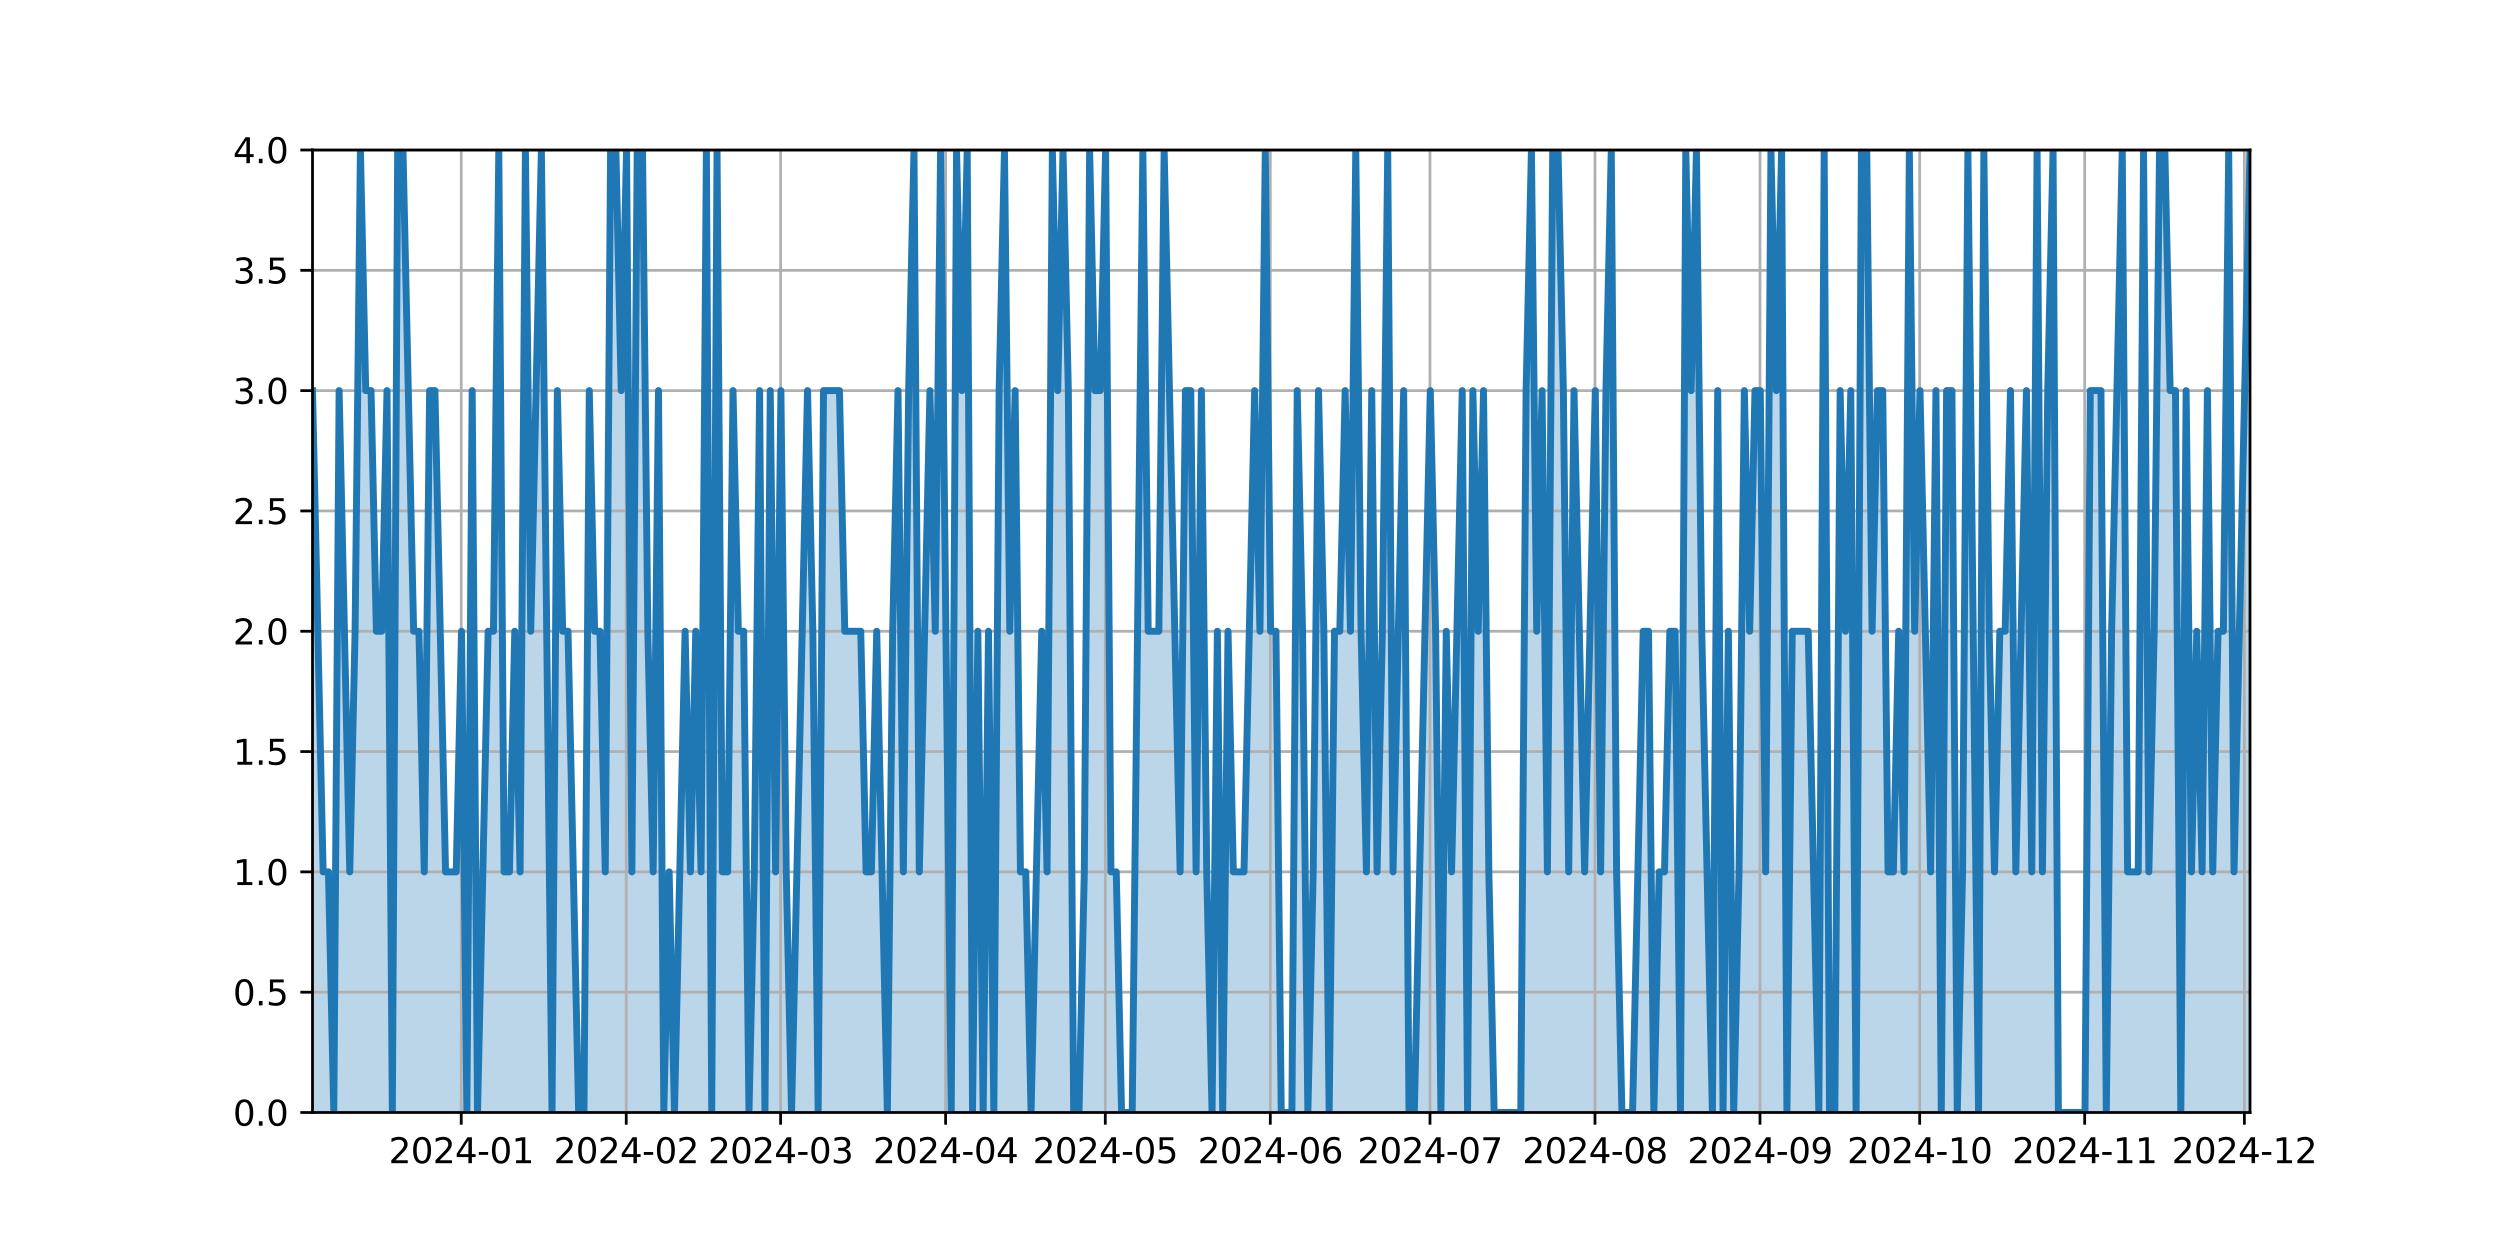 <?xml version="1.0" encoding="utf-8" standalone="no"?>
<!DOCTYPE svg PUBLIC "-//W3C//DTD SVG 1.1//EN"
  "http://www.w3.org/Graphics/SVG/1.1/DTD/svg11.dtd">
<svg xmlns:xlink="http://www.w3.org/1999/xlink" width="720pt" height="360pt" viewBox="0 0 720 360" xmlns="http://www.w3.org/2000/svg" version="1.1">
 <defs>
  <style type="text/css">*{stroke-linejoin: round; stroke-linecap: butt}</style>
 </defs>
 <g id="figure_1">
  <g id="patch_1">
   <path d="M 0 360 
L 720 360 
L 720 0 
L 0 0 
z
" style="fill: #ffffff"/>
  </g>
  <g id="axes_1">
   <g id="patch_2">
    <path d="M 90 320.4 
L 648 320.4 
L 648 43.2 
L 90 43.2 
z
" style="fill: #ffffff"/>
   </g>
   <g id="PolyCollection_1">
    <path d="M 90 320.4 
L 90 112.5 
L 91.533 181.8 
L 93.066 251.1 
L 94.599 251.1 
L 96.132 320.4 
L 97.665 112.5 
L 99.198 181.8 
L 100.731 251.1 
L 102.264 181.8 
L 103.797 43.2 
L 105.33 112.5 
L 106.863 112.5 
L 108.396 181.8 
L 109.929 181.8 
L 111.462 112.5 
L 112.995 320.4 
L 114.527 43.2 
L 116.06 43.2 
L 117.593 112.5 
L 119.126 181.8 
L 120.659 181.8 
L 122.192 251.1 
L 123.725 112.5 
L 125.258 112.5 
L 126.791 181.8 
L 128.324 251.1 
L 129.857 251.1 
L 131.39 251.1 
L 132.923 181.8 
L 134.456 320.4 
L 135.989 112.5 
L 137.522 320.4 
L 139.055 251.1 
L 140.588 181.8 
L 142.121 181.8 
L 143.654 43.2 
L 145.187 251.1 
L 146.72 251.1 
L 148.253 181.8 
L 149.786 251.1 
L 151.319 43.2 
L 152.852 181.8 
L 154.385 112.5 
L 155.918 43.2 
L 157.451 181.8 
L 158.984 320.4 
L 160.516 112.5 
L 162.049 181.8 
L 163.582 181.8 
L 165.115 251.1 
L 166.648 320.4 
L 168.181 320.4 
L 169.714 112.5 
L 171.247 181.8 
L 172.78 181.8 
L 174.313 251.1 
L 175.846 43.2 
L 177.379 43.2 
L 178.912 112.5 
L 180.445 43.2 
L 181.978 251.1 
L 183.511 43.2 
L 185.044 43.2 
L 186.577 181.8 
L 188.11 251.1 
L 189.643 112.5 
L 191.176 320.4 
L 192.709 251.1 
L 194.242 320.4 
L 195.775 251.1 
L 197.308 181.8 
L 198.841 251.1 
L 200.374 181.8 
L 201.907 251.1 
L 203.44 43.2 
L 204.973 320.4 
L 206.505 43.2 
L 208.038 251.1 
L 209.571 251.1 
L 211.104 112.5 
L 212.637 181.8 
L 214.17 181.8 
L 215.703 320.4 
L 217.236 251.1 
L 218.769 112.5 
L 220.302 320.4 
L 221.835 112.5 
L 223.368 251.1 
L 224.901 112.5 
L 226.434 251.1 
L 227.967 320.4 
L 229.5 251.1 
L 231.033 181.8 
L 232.566 112.5 
L 234.099 181.8 
L 235.632 320.4 
L 237.165 112.5 
L 238.698 112.5 
L 240.231 112.5 
L 241.764 112.5 
L 243.297 181.8 
L 244.83 181.8 
L 246.363 181.8 
L 247.896 181.8 
L 249.429 251.1 
L 250.962 251.1 
L 252.495 181.8 
L 254.027 251.1 
L 255.56 320.4 
L 257.093 181.8 
L 258.626 112.5 
L 260.159 251.1 
L 261.692 112.5 
L 263.225 43.2 
L 264.758 251.1 
L 266.291 181.8 
L 267.824 112.5 
L 269.357 181.8 
L 270.89 43.2 
L 272.423 181.8 
L 273.956 320.4 
L 275.489 43.2 
L 277.022 112.5 
L 278.555 43.2 
L 280.088 320.4 
L 281.621 181.8 
L 283.154 320.4 
L 284.687 181.8 
L 286.22 320.4 
L 287.753 112.5 
L 289.286 43.2 
L 290.819 181.8 
L 292.352 112.5 
L 293.885 251.1 
L 295.418 251.1 
L 296.951 320.4 
L 298.484 251.1 
L 300.016 181.8 
L 301.549 251.1 
L 303.082 43.2 
L 304.615 112.5 
L 306.148 43.2 
L 307.681 112.5 
L 309.214 320.4 
L 310.747 320.4 
L 312.28 251.1 
L 313.813 43.2 
L 315.346 112.5 
L 316.879 112.5 
L 318.412 43.2 
L 319.945 251.1 
L 321.478 251.1 
L 323.011 320.4 
L 324.544 320.4 
L 326.077 320.4 
L 327.61 181.8 
L 329.143 43.2 
L 330.676 181.8 
L 332.209 181.8 
L 333.742 181.8 
L 335.275 43.2 
L 336.808 112.5 
L 338.341 181.8 
L 339.874 251.1 
L 341.407 112.5 
L 342.94 112.5 
L 344.473 251.1 
L 346.005 112.5 
L 347.538 251.1 
L 349.071 320.4 
L 350.604 181.8 
L 352.137 320.4 
L 353.67 181.8 
L 355.203 251.1 
L 356.736 251.1 
L 358.269 251.1 
L 359.802 181.8 
L 361.335 112.5 
L 362.868 181.8 
L 364.401 43.2 
L 365.934 181.8 
L 367.467 181.8 
L 369 320.4 
L 370.533 320.4 
L 372.066 320.4 
L 373.599 112.5 
L 375.132 181.8 
L 376.665 320.4 
L 378.198 251.1 
L 379.731 112.5 
L 381.264 181.8 
L 382.797 320.4 
L 384.33 181.8 
L 385.863 181.8 
L 387.396 112.5 
L 388.929 181.8 
L 390.462 43.2 
L 391.995 181.8 
L 393.527 251.1 
L 395.06 112.5 
L 396.593 251.1 
L 398.126 181.8 
L 399.659 43.2 
L 401.192 251.1 
L 402.725 181.8 
L 404.258 112.5 
L 405.791 320.4 
L 407.324 320.4 
L 408.857 251.1 
L 410.39 181.8 
L 411.923 112.5 
L 413.456 181.8 
L 414.989 320.4 
L 416.522 181.8 
L 418.055 251.1 
L 419.588 181.8 
L 421.121 112.5 
L 422.654 320.4 
L 424.187 112.5 
L 425.72 181.8 
L 427.253 112.5 
L 428.786 251.1 
L 430.319 320.4 
L 431.852 320.4 
L 433.385 320.4 
L 434.918 320.4 
L 436.451 320.4 
L 437.984 320.4 
L 439.516 112.5 
L 441.049 43.2 
L 442.582 181.8 
L 444.115 112.5 
L 445.648 251.1 
L 447.181 43.2 
L 448.714 43.2 
L 450.247 112.5 
L 451.78 251.1 
L 453.313 112.5 
L 454.846 181.8 
L 456.379 251.1 
L 457.912 181.8 
L 459.445 112.5 
L 460.978 251.1 
L 462.511 112.5 
L 464.044 43.2 
L 465.577 251.1 
L 467.11 320.4 
L 468.643 320.4 
L 470.176 320.4 
L 471.709 251.1 
L 473.242 181.8 
L 474.775 181.8 
L 476.308 320.4 
L 477.841 251.1 
L 479.374 251.1 
L 480.907 181.8 
L 482.44 181.8 
L 483.973 320.4 
L 485.505 43.2 
L 487.038 112.5 
L 488.571 43.2 
L 490.104 181.8 
L 491.637 251.1 
L 493.17 320.4 
L 494.703 112.5 
L 496.236 320.4 
L 497.769 181.8 
L 499.302 320.4 
L 500.835 251.1 
L 502.368 112.5 
L 503.901 181.8 
L 505.434 112.5 
L 506.967 112.5 
L 508.5 251.1 
L 510.033 43.2 
L 511.566 112.5 
L 513.099 43.2 
L 514.632 320.4 
L 516.165 181.8 
L 517.698 181.8 
L 519.231 181.8 
L 520.764 181.8 
L 522.297 251.1 
L 523.83 320.4 
L 525.363 43.2 
L 526.896 320.4 
L 528.429 320.4 
L 529.962 112.5 
L 531.495 181.8 
L 533.027 112.5 
L 534.56 320.4 
L 536.093 43.2 
L 537.626 43.2 
L 539.159 181.8 
L 540.692 112.5 
L 542.225 112.5 
L 543.758 251.1 
L 545.291 251.1 
L 546.824 181.8 
L 548.357 251.1 
L 549.89 43.2 
L 551.423 181.8 
L 552.956 112.5 
L 554.489 181.8 
L 556.022 251.1 
L 557.555 112.5 
L 559.088 320.4 
L 560.621 112.5 
L 562.154 112.5 
L 563.687 320.4 
L 565.22 251.1 
L 566.753 43.2 
L 568.286 181.8 
L 569.819 320.4 
L 571.352 43.2 
L 572.885 181.8 
L 574.418 251.1 
L 575.951 181.8 
L 577.484 181.8 
L 579.016 112.5 
L 580.549 251.1 
L 582.082 181.8 
L 583.615 112.5 
L 585.148 251.1 
L 586.681 43.2 
L 588.214 251.1 
L 589.747 112.5 
L 591.28 43.2 
L 592.813 320.4 
L 594.346 320.4 
L 595.879 320.4 
L 597.412 320.4 
L 598.945 320.4 
L 600.478 320.4 
L 602.011 112.5 
L 603.544 112.5 
L 605.077 112.5 
L 606.61 320.4 
L 608.143 181.8 
L 609.676 112.5 
L 611.209 43.2 
L 612.742 251.1 
L 614.275 251.1 
L 615.808 251.1 
L 617.341 43.2 
L 618.874 251.1 
L 620.407 181.8 
L 621.94 43.2 
L 623.473 43.2 
L 625.005 112.5 
L 626.538 112.5 
L 628.071 320.4 
L 629.604 112.5 
L 631.137 251.1 
L 632.67 181.8 
L 634.203 251.1 
L 635.736 112.5 
L 637.269 251.1 
L 638.802 181.8 
L 640.335 181.8 
L 641.868 43.2 
L 643.401 251.1 
L 644.934 181.8 
L 646.467 112.5 
L 648 43.2 
L 648 320.4 
L 648 320.4 
L 646.467 320.4 
L 644.934 320.4 
L 643.401 320.4 
L 641.868 320.4 
L 640.335 320.4 
L 638.802 320.4 
L 637.269 320.4 
L 635.736 320.4 
L 634.203 320.4 
L 632.67 320.4 
L 631.137 320.4 
L 629.604 320.4 
L 628.071 320.4 
L 626.538 320.4 
L 625.005 320.4 
L 623.473 320.4 
L 621.94 320.4 
L 620.407 320.4 
L 618.874 320.4 
L 617.341 320.4 
L 615.808 320.4 
L 614.275 320.4 
L 612.742 320.4 
L 611.209 320.4 
L 609.676 320.4 
L 608.143 320.4 
L 606.61 320.4 
L 605.077 320.4 
L 603.544 320.4 
L 602.011 320.4 
L 600.478 320.4 
L 598.945 320.4 
L 597.412 320.4 
L 595.879 320.4 
L 594.346 320.4 
L 592.813 320.4 
L 591.28 320.4 
L 589.747 320.4 
L 588.214 320.4 
L 586.681 320.4 
L 585.148 320.4 
L 583.615 320.4 
L 582.082 320.4 
L 580.549 320.4 
L 579.016 320.4 
L 577.484 320.4 
L 575.951 320.4 
L 574.418 320.4 
L 572.885 320.4 
L 571.352 320.4 
L 569.819 320.4 
L 568.286 320.4 
L 566.753 320.4 
L 565.22 320.4 
L 563.687 320.4 
L 562.154 320.4 
L 560.621 320.4 
L 559.088 320.4 
L 557.555 320.4 
L 556.022 320.4 
L 554.489 320.4 
L 552.956 320.4 
L 551.423 320.4 
L 549.89 320.4 
L 548.357 320.4 
L 546.824 320.4 
L 545.291 320.4 
L 543.758 320.4 
L 542.225 320.4 
L 540.692 320.4 
L 539.159 320.4 
L 537.626 320.4 
L 536.093 320.4 
L 534.56 320.4 
L 533.027 320.4 
L 531.495 320.4 
L 529.962 320.4 
L 528.429 320.4 
L 526.896 320.4 
L 525.363 320.4 
L 523.83 320.4 
L 522.297 320.4 
L 520.764 320.4 
L 519.231 320.4 
L 517.698 320.4 
L 516.165 320.4 
L 514.632 320.4 
L 513.099 320.4 
L 511.566 320.4 
L 510.033 320.4 
L 508.5 320.4 
L 506.967 320.4 
L 505.434 320.4 
L 503.901 320.4 
L 502.368 320.4 
L 500.835 320.4 
L 499.302 320.4 
L 497.769 320.4 
L 496.236 320.4 
L 494.703 320.4 
L 493.17 320.4 
L 491.637 320.4 
L 490.104 320.4 
L 488.571 320.4 
L 487.038 320.4 
L 485.505 320.4 
L 483.973 320.4 
L 482.44 320.4 
L 480.907 320.4 
L 479.374 320.4 
L 477.841 320.4 
L 476.308 320.4 
L 474.775 320.4 
L 473.242 320.4 
L 471.709 320.4 
L 470.176 320.4 
L 468.643 320.4 
L 467.11 320.4 
L 465.577 320.4 
L 464.044 320.4 
L 462.511 320.4 
L 460.978 320.4 
L 459.445 320.4 
L 457.912 320.4 
L 456.379 320.4 
L 454.846 320.4 
L 453.313 320.4 
L 451.78 320.4 
L 450.247 320.4 
L 448.714 320.4 
L 447.181 320.4 
L 445.648 320.4 
L 444.115 320.4 
L 442.582 320.4 
L 441.049 320.4 
L 439.516 320.4 
L 437.984 320.4 
L 436.451 320.4 
L 434.918 320.4 
L 433.385 320.4 
L 431.852 320.4 
L 430.319 320.4 
L 428.786 320.4 
L 427.253 320.4 
L 425.72 320.4 
L 424.187 320.4 
L 422.654 320.4 
L 421.121 320.4 
L 419.588 320.4 
L 418.055 320.4 
L 416.522 320.4 
L 414.989 320.4 
L 413.456 320.4 
L 411.923 320.4 
L 410.39 320.4 
L 408.857 320.4 
L 407.324 320.4 
L 405.791 320.4 
L 404.258 320.4 
L 402.725 320.4 
L 401.192 320.4 
L 399.659 320.4 
L 398.126 320.4 
L 396.593 320.4 
L 395.06 320.4 
L 393.527 320.4 
L 391.995 320.4 
L 390.462 320.4 
L 388.929 320.4 
L 387.396 320.4 
L 385.863 320.4 
L 384.33 320.4 
L 382.797 320.4 
L 381.264 320.4 
L 379.731 320.4 
L 378.198 320.4 
L 376.665 320.4 
L 375.132 320.4 
L 373.599 320.4 
L 372.066 320.4 
L 370.533 320.4 
L 369 320.4 
L 367.467 320.4 
L 365.934 320.4 
L 364.401 320.4 
L 362.868 320.4 
L 361.335 320.4 
L 359.802 320.4 
L 358.269 320.4 
L 356.736 320.4 
L 355.203 320.4 
L 353.67 320.4 
L 352.137 320.4 
L 350.604 320.4 
L 349.071 320.4 
L 347.538 320.4 
L 346.005 320.4 
L 344.473 320.4 
L 342.94 320.4 
L 341.407 320.4 
L 339.874 320.4 
L 338.341 320.4 
L 336.808 320.4 
L 335.275 320.4 
L 333.742 320.4 
L 332.209 320.4 
L 330.676 320.4 
L 329.143 320.4 
L 327.61 320.4 
L 326.077 320.4 
L 324.544 320.4 
L 323.011 320.4 
L 321.478 320.4 
L 319.945 320.4 
L 318.412 320.4 
L 316.879 320.4 
L 315.346 320.4 
L 313.813 320.4 
L 312.28 320.4 
L 310.747 320.4 
L 309.214 320.4 
L 307.681 320.4 
L 306.148 320.4 
L 304.615 320.4 
L 303.082 320.4 
L 301.549 320.4 
L 300.016 320.4 
L 298.484 320.4 
L 296.951 320.4 
L 295.418 320.4 
L 293.885 320.4 
L 292.352 320.4 
L 290.819 320.4 
L 289.286 320.4 
L 287.753 320.4 
L 286.22 320.4 
L 284.687 320.4 
L 283.154 320.4 
L 281.621 320.4 
L 280.088 320.4 
L 278.555 320.4 
L 277.022 320.4 
L 275.489 320.4 
L 273.956 320.4 
L 272.423 320.4 
L 270.89 320.4 
L 269.357 320.4 
L 267.824 320.4 
L 266.291 320.4 
L 264.758 320.4 
L 263.225 320.4 
L 261.692 320.4 
L 260.159 320.4 
L 258.626 320.4 
L 257.093 320.4 
L 255.56 320.4 
L 254.027 320.4 
L 252.495 320.4 
L 250.962 320.4 
L 249.429 320.4 
L 247.896 320.4 
L 246.363 320.4 
L 244.83 320.4 
L 243.297 320.4 
L 241.764 320.4 
L 240.231 320.4 
L 238.698 320.4 
L 237.165 320.4 
L 235.632 320.4 
L 234.099 320.4 
L 232.566 320.4 
L 231.033 320.4 
L 229.5 320.4 
L 227.967 320.4 
L 226.434 320.4 
L 224.901 320.4 
L 223.368 320.4 
L 221.835 320.4 
L 220.302 320.4 
L 218.769 320.4 
L 217.236 320.4 
L 215.703 320.4 
L 214.17 320.4 
L 212.637 320.4 
L 211.104 320.4 
L 209.571 320.4 
L 208.038 320.4 
L 206.505 320.4 
L 204.973 320.4 
L 203.44 320.4 
L 201.907 320.4 
L 200.374 320.4 
L 198.841 320.4 
L 197.308 320.4 
L 195.775 320.4 
L 194.242 320.4 
L 192.709 320.4 
L 191.176 320.4 
L 189.643 320.4 
L 188.11 320.4 
L 186.577 320.4 
L 185.044 320.4 
L 183.511 320.4 
L 181.978 320.4 
L 180.445 320.4 
L 178.912 320.4 
L 177.379 320.4 
L 175.846 320.4 
L 174.313 320.4 
L 172.78 320.4 
L 171.247 320.4 
L 169.714 320.4 
L 168.181 320.4 
L 166.648 320.4 
L 165.115 320.4 
L 163.582 320.4 
L 162.049 320.4 
L 160.516 320.4 
L 158.984 320.4 
L 157.451 320.4 
L 155.918 320.4 
L 154.385 320.4 
L 152.852 320.4 
L 151.319 320.4 
L 149.786 320.4 
L 148.253 320.4 
L 146.72 320.4 
L 145.187 320.4 
L 143.654 320.4 
L 142.121 320.4 
L 140.588 320.4 
L 139.055 320.4 
L 137.522 320.4 
L 135.989 320.4 
L 134.456 320.4 
L 132.923 320.4 
L 131.39 320.4 
L 129.857 320.4 
L 128.324 320.4 
L 126.791 320.4 
L 125.258 320.4 
L 123.725 320.4 
L 122.192 320.4 
L 120.659 320.4 
L 119.126 320.4 
L 117.593 320.4 
L 116.06 320.4 
L 114.527 320.4 
L 112.995 320.4 
L 111.462 320.4 
L 109.929 320.4 
L 108.396 320.4 
L 106.863 320.4 
L 105.33 320.4 
L 103.797 320.4 
L 102.264 320.4 
L 100.731 320.4 
L 99.198 320.4 
L 97.665 320.4 
L 96.132 320.4 
L 94.599 320.4 
L 93.066 320.4 
L 91.533 320.4 
L 90 320.4 
z
" clip-path="url(#pb560e0eb3a)" style="fill: #1f77b4; fill-opacity: 0.3"/>
   </g>
   <g id="matplotlib.axis_1">
    <g id="xtick_1">
     <g id="line2d_1">
      <path d="M 132.836 320.4 
L 132.836 43.2 
" clip-path="url(#pb560e0eb3a)" style="fill: none; stroke: #b0b0b0; stroke-width: 0.8; stroke-linecap: square"/>
     </g>
     <g id="line2d_2">
      <defs>
       <path id="m228fa2489d" d="M 0 0 
L 0 3.5 
" style="stroke: #000000; stroke-width: 0.8"/>
      </defs>
      <g>
       <use xlink:href="#m228fa2489d" x="132.836" y="320.4" style="stroke: #000000; stroke-width: 0.8"/>
      </g>
     </g>
     <g id="text_1">
      <!-- 2024-01 -->
      <g transform="translate(111.944 334.998) scale(0.1 -0.1)">
       <defs>
        <path id="DejaVuSans-32" d="M 1228 531 
L 3431 531 
L 3431 0 
L 469 0 
L 469 531 
Q 828 903 1448 1529 
Q 2069 2156 2228 2338 
Q 2531 2678 2651 2914 
Q 2772 3150 2772 3378 
Q 2772 3750 2511 3984 
Q 2250 4219 1831 4219 
Q 1534 4219 1204 4116 
Q 875 4013 500 3803 
L 500 4441 
Q 881 4594 1212 4672 
Q 1544 4750 1819 4750 
Q 2544 4750 2975 4387 
Q 3406 4025 3406 3419 
Q 3406 3131 3298 2873 
Q 3191 2616 2906 2266 
Q 2828 2175 2409 1742 
Q 1991 1309 1228 531 
z
" transform="scale(0.016)"/>
        <path id="DejaVuSans-30" d="M 2034 4250 
Q 1547 4250 1301 3770 
Q 1056 3291 1056 2328 
Q 1056 1369 1301 889 
Q 1547 409 2034 409 
Q 2525 409 2770 889 
Q 3016 1369 3016 2328 
Q 3016 3291 2770 3770 
Q 2525 4250 2034 4250 
z
M 2034 4750 
Q 2819 4750 3233 4129 
Q 3647 3509 3647 2328 
Q 3647 1150 3233 529 
Q 2819 -91 2034 -91 
Q 1250 -91 836 529 
Q 422 1150 422 2328 
Q 422 3509 836 4129 
Q 1250 4750 2034 4750 
z
" transform="scale(0.016)"/>
        <path id="DejaVuSans-34" d="M 2419 4116 
L 825 1625 
L 2419 1625 
L 2419 4116 
z
M 2253 4666 
L 3047 4666 
L 3047 1625 
L 3713 1625 
L 3713 1100 
L 3047 1100 
L 3047 0 
L 2419 0 
L 2419 1100 
L 313 1100 
L 313 1709 
L 2253 4666 
z
" transform="scale(0.016)"/>
        <path id="DejaVuSans-2d" d="M 313 2009 
L 1997 2009 
L 1997 1497 
L 313 1497 
L 313 2009 
z
" transform="scale(0.016)"/>
        <path id="DejaVuSans-31" d="M 794 531 
L 1825 531 
L 1825 4091 
L 703 3866 
L 703 4441 
L 1819 4666 
L 2450 4666 
L 2450 531 
L 3481 531 
L 3481 0 
L 794 0 
L 794 531 
z
" transform="scale(0.016)"/>
       </defs>
       <use xlink:href="#DejaVuSans-32"/>
       <use xlink:href="#DejaVuSans-30" x="63.623"/>
       <use xlink:href="#DejaVuSans-32" x="127.246"/>
       <use xlink:href="#DejaVuSans-34" x="190.869"/>
       <use xlink:href="#DejaVuSans-2d" x="254.492"/>
       <use xlink:href="#DejaVuSans-30" x="290.576"/>
       <use xlink:href="#DejaVuSans-31" x="354.199"/>
      </g>
     </g>
    </g>
    <g id="xtick_2">
     <g id="line2d_3">
      <path d="M 180.357 320.4 
L 180.357 43.2 
" clip-path="url(#pb560e0eb3a)" style="fill: none; stroke: #b0b0b0; stroke-width: 0.8; stroke-linecap: square"/>
     </g>
     <g id="line2d_4">
      <g>
       <use xlink:href="#m228fa2489d" x="180.357" y="320.4" style="stroke: #000000; stroke-width: 0.8"/>
      </g>
     </g>
     <g id="text_2">
      <!-- 2024-02 -->
      <g transform="translate(159.466 334.998) scale(0.1 -0.1)">
       <use xlink:href="#DejaVuSans-32"/>
       <use xlink:href="#DejaVuSans-30" x="63.623"/>
       <use xlink:href="#DejaVuSans-32" x="127.246"/>
       <use xlink:href="#DejaVuSans-34" x="190.869"/>
       <use xlink:href="#DejaVuSans-2d" x="254.492"/>
       <use xlink:href="#DejaVuSans-30" x="290.576"/>
       <use xlink:href="#DejaVuSans-32" x="354.199"/>
      </g>
     </g>
    </g>
    <g id="xtick_3">
     <g id="line2d_5">
      <path d="M 224.814 320.4 
L 224.814 43.2 
" clip-path="url(#pb560e0eb3a)" style="fill: none; stroke: #b0b0b0; stroke-width: 0.8; stroke-linecap: square"/>
     </g>
     <g id="line2d_6">
      <g>
       <use xlink:href="#m228fa2489d" x="224.814" y="320.4" style="stroke: #000000; stroke-width: 0.8"/>
      </g>
     </g>
     <g id="text_3">
      <!-- 2024-03 -->
      <g transform="translate(203.922 334.998) scale(0.1 -0.1)">
       <defs>
        <path id="DejaVuSans-33" d="M 2597 2516 
Q 3050 2419 3304 2112 
Q 3559 1806 3559 1356 
Q 3559 666 3084 287 
Q 2609 -91 1734 -91 
Q 1441 -91 1130 -33 
Q 819 25 488 141 
L 488 750 
Q 750 597 1062 519 
Q 1375 441 1716 441 
Q 2309 441 2620 675 
Q 2931 909 2931 1356 
Q 2931 1769 2642 2001 
Q 2353 2234 1838 2234 
L 1294 2234 
L 1294 2753 
L 1863 2753 
Q 2328 2753 2575 2939 
Q 2822 3125 2822 3475 
Q 2822 3834 2567 4026 
Q 2313 4219 1838 4219 
Q 1578 4219 1281 4162 
Q 984 4106 628 3988 
L 628 4550 
Q 988 4650 1302 4700 
Q 1616 4750 1894 4750 
Q 2613 4750 3031 4423 
Q 3450 4097 3450 3541 
Q 3450 3153 3228 2886 
Q 3006 2619 2597 2516 
z
" transform="scale(0.016)"/>
       </defs>
       <use xlink:href="#DejaVuSans-32"/>
       <use xlink:href="#DejaVuSans-30" x="63.623"/>
       <use xlink:href="#DejaVuSans-32" x="127.246"/>
       <use xlink:href="#DejaVuSans-34" x="190.869"/>
       <use xlink:href="#DejaVuSans-2d" x="254.492"/>
       <use xlink:href="#DejaVuSans-30" x="290.576"/>
       <use xlink:href="#DejaVuSans-33" x="354.199"/>
      </g>
     </g>
    </g>
    <g id="xtick_4">
     <g id="line2d_7">
      <path d="M 272.336 320.4 
L 272.336 43.2 
" clip-path="url(#pb560e0eb3a)" style="fill: none; stroke: #b0b0b0; stroke-width: 0.8; stroke-linecap: square"/>
     </g>
     <g id="line2d_8">
      <g>
       <use xlink:href="#m228fa2489d" x="272.336" y="320.4" style="stroke: #000000; stroke-width: 0.8"/>
      </g>
     </g>
     <g id="text_4">
      <!-- 2024-04 -->
      <g transform="translate(251.444 334.998) scale(0.1 -0.1)">
       <use xlink:href="#DejaVuSans-32"/>
       <use xlink:href="#DejaVuSans-30" x="63.623"/>
       <use xlink:href="#DejaVuSans-32" x="127.246"/>
       <use xlink:href="#DejaVuSans-34" x="190.869"/>
       <use xlink:href="#DejaVuSans-2d" x="254.492"/>
       <use xlink:href="#DejaVuSans-30" x="290.576"/>
       <use xlink:href="#DejaVuSans-34" x="354.199"/>
      </g>
     </g>
    </g>
    <g id="xtick_5">
     <g id="line2d_9">
      <path d="M 318.325 320.4 
L 318.325 43.2 
" clip-path="url(#pb560e0eb3a)" style="fill: none; stroke: #b0b0b0; stroke-width: 0.8; stroke-linecap: square"/>
     </g>
     <g id="line2d_10">
      <g>
       <use xlink:href="#m228fa2489d" x="318.325" y="320.4" style="stroke: #000000; stroke-width: 0.8"/>
      </g>
     </g>
     <g id="text_5">
      <!-- 2024-05 -->
      <g transform="translate(297.433 334.998) scale(0.1 -0.1)">
       <defs>
        <path id="DejaVuSans-35" d="M 691 4666 
L 3169 4666 
L 3169 4134 
L 1269 4134 
L 1269 2991 
Q 1406 3038 1543 3061 
Q 1681 3084 1819 3084 
Q 2600 3084 3056 2656 
Q 3513 2228 3513 1497 
Q 3513 744 3044 326 
Q 2575 -91 1722 -91 
Q 1428 -91 1123 -41 
Q 819 9 494 109 
L 494 744 
Q 775 591 1075 516 
Q 1375 441 1709 441 
Q 2250 441 2565 725 
Q 2881 1009 2881 1497 
Q 2881 1984 2565 2268 
Q 2250 2553 1709 2553 
Q 1456 2553 1204 2497 
Q 953 2441 691 2322 
L 691 4666 
z
" transform="scale(0.016)"/>
       </defs>
       <use xlink:href="#DejaVuSans-32"/>
       <use xlink:href="#DejaVuSans-30" x="63.623"/>
       <use xlink:href="#DejaVuSans-32" x="127.246"/>
       <use xlink:href="#DejaVuSans-34" x="190.869"/>
       <use xlink:href="#DejaVuSans-2d" x="254.492"/>
       <use xlink:href="#DejaVuSans-30" x="290.576"/>
       <use xlink:href="#DejaVuSans-35" x="354.199"/>
      </g>
     </g>
    </g>
    <g id="xtick_6">
     <g id="line2d_11">
      <path d="M 365.847 320.4 
L 365.847 43.2 
" clip-path="url(#pb560e0eb3a)" style="fill: none; stroke: #b0b0b0; stroke-width: 0.8; stroke-linecap: square"/>
     </g>
     <g id="line2d_12">
      <g>
       <use xlink:href="#m228fa2489d" x="365.847" y="320.4" style="stroke: #000000; stroke-width: 0.8"/>
      </g>
     </g>
     <g id="text_6">
      <!-- 2024-06 -->
      <g transform="translate(344.955 334.998) scale(0.1 -0.1)">
       <defs>
        <path id="DejaVuSans-36" d="M 2113 2584 
Q 1688 2584 1439 2293 
Q 1191 2003 1191 1497 
Q 1191 994 1439 701 
Q 1688 409 2113 409 
Q 2538 409 2786 701 
Q 3034 994 3034 1497 
Q 3034 2003 2786 2293 
Q 2538 2584 2113 2584 
z
M 3366 4563 
L 3366 3988 
Q 3128 4100 2886 4159 
Q 2644 4219 2406 4219 
Q 1781 4219 1451 3797 
Q 1122 3375 1075 2522 
Q 1259 2794 1537 2939 
Q 1816 3084 2150 3084 
Q 2853 3084 3261 2657 
Q 3669 2231 3669 1497 
Q 3669 778 3244 343 
Q 2819 -91 2113 -91 
Q 1303 -91 875 529 
Q 447 1150 447 2328 
Q 447 3434 972 4092 
Q 1497 4750 2381 4750 
Q 2619 4750 2861 4703 
Q 3103 4656 3366 4563 
z
" transform="scale(0.016)"/>
       </defs>
       <use xlink:href="#DejaVuSans-32"/>
       <use xlink:href="#DejaVuSans-30" x="63.623"/>
       <use xlink:href="#DejaVuSans-32" x="127.246"/>
       <use xlink:href="#DejaVuSans-34" x="190.869"/>
       <use xlink:href="#DejaVuSans-2d" x="254.492"/>
       <use xlink:href="#DejaVuSans-30" x="290.576"/>
       <use xlink:href="#DejaVuSans-36" x="354.199"/>
      </g>
     </g>
    </g>
    <g id="xtick_7">
     <g id="line2d_13">
      <path d="M 411.836 320.4 
L 411.836 43.2 
" clip-path="url(#pb560e0eb3a)" style="fill: none; stroke: #b0b0b0; stroke-width: 0.8; stroke-linecap: square"/>
     </g>
     <g id="line2d_14">
      <g>
       <use xlink:href="#m228fa2489d" x="411.836" y="320.4" style="stroke: #000000; stroke-width: 0.8"/>
      </g>
     </g>
     <g id="text_7">
      <!-- 2024-07 -->
      <g transform="translate(390.944 334.998) scale(0.1 -0.1)">
       <defs>
        <path id="DejaVuSans-37" d="M 525 4666 
L 3525 4666 
L 3525 4397 
L 1831 0 
L 1172 0 
L 2766 4134 
L 525 4134 
L 525 4666 
z
" transform="scale(0.016)"/>
       </defs>
       <use xlink:href="#DejaVuSans-32"/>
       <use xlink:href="#DejaVuSans-30" x="63.623"/>
       <use xlink:href="#DejaVuSans-32" x="127.246"/>
       <use xlink:href="#DejaVuSans-34" x="190.869"/>
       <use xlink:href="#DejaVuSans-2d" x="254.492"/>
       <use xlink:href="#DejaVuSans-30" x="290.576"/>
       <use xlink:href="#DejaVuSans-37" x="354.199"/>
      </g>
     </g>
    </g>
    <g id="xtick_8">
     <g id="line2d_15">
      <path d="M 459.357 320.4 
L 459.357 43.2 
" clip-path="url(#pb560e0eb3a)" style="fill: none; stroke: #b0b0b0; stroke-width: 0.8; stroke-linecap: square"/>
     </g>
     <g id="line2d_16">
      <g>
       <use xlink:href="#m228fa2489d" x="459.357" y="320.4" style="stroke: #000000; stroke-width: 0.8"/>
      </g>
     </g>
     <g id="text_8">
      <!-- 2024-08 -->
      <g transform="translate(438.466 334.998) scale(0.1 -0.1)">
       <defs>
        <path id="DejaVuSans-38" d="M 2034 2216 
Q 1584 2216 1326 1975 
Q 1069 1734 1069 1313 
Q 1069 891 1326 650 
Q 1584 409 2034 409 
Q 2484 409 2743 651 
Q 3003 894 3003 1313 
Q 3003 1734 2745 1975 
Q 2488 2216 2034 2216 
z
M 1403 2484 
Q 997 2584 770 2862 
Q 544 3141 544 3541 
Q 544 4100 942 4425 
Q 1341 4750 2034 4750 
Q 2731 4750 3128 4425 
Q 3525 4100 3525 3541 
Q 3525 3141 3298 2862 
Q 3072 2584 2669 2484 
Q 3125 2378 3379 2068 
Q 3634 1759 3634 1313 
Q 3634 634 3220 271 
Q 2806 -91 2034 -91 
Q 1263 -91 848 271 
Q 434 634 434 1313 
Q 434 1759 690 2068 
Q 947 2378 1403 2484 
z
M 1172 3481 
Q 1172 3119 1398 2916 
Q 1625 2713 2034 2713 
Q 2441 2713 2670 2916 
Q 2900 3119 2900 3481 
Q 2900 3844 2670 4047 
Q 2441 4250 2034 4250 
Q 1625 4250 1398 4047 
Q 1172 3844 1172 3481 
z
" transform="scale(0.016)"/>
       </defs>
       <use xlink:href="#DejaVuSans-32"/>
       <use xlink:href="#DejaVuSans-30" x="63.623"/>
       <use xlink:href="#DejaVuSans-32" x="127.246"/>
       <use xlink:href="#DejaVuSans-34" x="190.869"/>
       <use xlink:href="#DejaVuSans-2d" x="254.492"/>
       <use xlink:href="#DejaVuSans-30" x="290.576"/>
       <use xlink:href="#DejaVuSans-38" x="354.199"/>
      </g>
     </g>
    </g>
    <g id="xtick_9">
     <g id="line2d_17">
      <path d="M 506.879 320.4 
L 506.879 43.2 
" clip-path="url(#pb560e0eb3a)" style="fill: none; stroke: #b0b0b0; stroke-width: 0.8; stroke-linecap: square"/>
     </g>
     <g id="line2d_18">
      <g>
       <use xlink:href="#m228fa2489d" x="506.879" y="320.4" style="stroke: #000000; stroke-width: 0.8"/>
      </g>
     </g>
     <g id="text_9">
      <!-- 2024-09 -->
      <g transform="translate(485.988 334.998) scale(0.1 -0.1)">
       <defs>
        <path id="DejaVuSans-39" d="M 703 97 
L 703 672 
Q 941 559 1184 500 
Q 1428 441 1663 441 
Q 2288 441 2617 861 
Q 2947 1281 2994 2138 
Q 2813 1869 2534 1725 
Q 2256 1581 1919 1581 
Q 1219 1581 811 2004 
Q 403 2428 403 3163 
Q 403 3881 828 4315 
Q 1253 4750 1959 4750 
Q 2769 4750 3195 4129 
Q 3622 3509 3622 2328 
Q 3622 1225 3098 567 
Q 2575 -91 1691 -91 
Q 1453 -91 1209 -44 
Q 966 3 703 97 
z
M 1959 2075 
Q 2384 2075 2632 2365 
Q 2881 2656 2881 3163 
Q 2881 3666 2632 3958 
Q 2384 4250 1959 4250 
Q 1534 4250 1286 3958 
Q 1038 3666 1038 3163 
Q 1038 2656 1286 2365 
Q 1534 2075 1959 2075 
z
" transform="scale(0.016)"/>
       </defs>
       <use xlink:href="#DejaVuSans-32"/>
       <use xlink:href="#DejaVuSans-30" x="63.623"/>
       <use xlink:href="#DejaVuSans-32" x="127.246"/>
       <use xlink:href="#DejaVuSans-34" x="190.869"/>
       <use xlink:href="#DejaVuSans-2d" x="254.492"/>
       <use xlink:href="#DejaVuSans-30" x="290.576"/>
       <use xlink:href="#DejaVuSans-39" x="354.199"/>
      </g>
     </g>
    </g>
    <g id="xtick_10">
     <g id="line2d_19">
      <path d="M 552.868 320.4 
L 552.868 43.2 
" clip-path="url(#pb560e0eb3a)" style="fill: none; stroke: #b0b0b0; stroke-width: 0.8; stroke-linecap: square"/>
     </g>
     <g id="line2d_20">
      <g>
       <use xlink:href="#m228fa2489d" x="552.868" y="320.4" style="stroke: #000000; stroke-width: 0.8"/>
      </g>
     </g>
     <g id="text_10">
      <!-- 2024-10 -->
      <g transform="translate(531.977 334.998) scale(0.1 -0.1)">
       <use xlink:href="#DejaVuSans-32"/>
       <use xlink:href="#DejaVuSans-30" x="63.623"/>
       <use xlink:href="#DejaVuSans-32" x="127.246"/>
       <use xlink:href="#DejaVuSans-34" x="190.869"/>
       <use xlink:href="#DejaVuSans-2d" x="254.492"/>
       <use xlink:href="#DejaVuSans-31" x="290.576"/>
       <use xlink:href="#DejaVuSans-30" x="354.199"/>
      </g>
     </g>
    </g>
    <g id="xtick_11">
     <g id="line2d_21">
      <path d="M 600.39 320.4 
L 600.39 43.2 
" clip-path="url(#pb560e0eb3a)" style="fill: none; stroke: #b0b0b0; stroke-width: 0.8; stroke-linecap: square"/>
     </g>
     <g id="line2d_22">
      <g>
       <use xlink:href="#m228fa2489d" x="600.39" y="320.4" style="stroke: #000000; stroke-width: 0.8"/>
      </g>
     </g>
     <g id="text_11">
      <!-- 2024-11 -->
      <g transform="translate(579.499 334.998) scale(0.1 -0.1)">
       <use xlink:href="#DejaVuSans-32"/>
       <use xlink:href="#DejaVuSans-30" x="63.623"/>
       <use xlink:href="#DejaVuSans-32" x="127.246"/>
       <use xlink:href="#DejaVuSans-34" x="190.869"/>
       <use xlink:href="#DejaVuSans-2d" x="254.492"/>
       <use xlink:href="#DejaVuSans-31" x="290.576"/>
       <use xlink:href="#DejaVuSans-31" x="354.199"/>
      </g>
     </g>
    </g>
    <g id="xtick_12">
     <g id="line2d_23">
      <path d="M 646.379 320.4 
L 646.379 43.2 
" clip-path="url(#pb560e0eb3a)" style="fill: none; stroke: #b0b0b0; stroke-width: 0.8; stroke-linecap: square"/>
     </g>
     <g id="line2d_24">
      <g>
       <use xlink:href="#m228fa2489d" x="646.379" y="320.4" style="stroke: #000000; stroke-width: 0.8"/>
      </g>
     </g>
     <g id="text_12">
      <!-- 2024-12 -->
      <g transform="translate(625.488 334.998) scale(0.1 -0.1)">
       <use xlink:href="#DejaVuSans-32"/>
       <use xlink:href="#DejaVuSans-30" x="63.623"/>
       <use xlink:href="#DejaVuSans-32" x="127.246"/>
       <use xlink:href="#DejaVuSans-34" x="190.869"/>
       <use xlink:href="#DejaVuSans-2d" x="254.492"/>
       <use xlink:href="#DejaVuSans-31" x="290.576"/>
       <use xlink:href="#DejaVuSans-32" x="354.199"/>
      </g>
     </g>
    </g>
   </g>
   <g id="matplotlib.axis_2">
    <g id="ytick_1">
     <g id="line2d_25">
      <path d="M 90 320.4 
L 648 320.4 
" clip-path="url(#pb560e0eb3a)" style="fill: none; stroke: #b0b0b0; stroke-width: 0.8; stroke-linecap: square"/>
     </g>
     <g id="line2d_26">
      <defs>
       <path id="mf051e44a09" d="M 0 0 
L -3.5 0 
" style="stroke: #000000; stroke-width: 0.8"/>
      </defs>
      <g>
       <use xlink:href="#mf051e44a09" x="90" y="320.4" style="stroke: #000000; stroke-width: 0.8"/>
      </g>
     </g>
     <g id="text_13">
      <!-- 0.0 -->
      <g transform="translate(67.097 324.199) scale(0.1 -0.1)">
       <defs>
        <path id="DejaVuSans-2e" d="M 684 794 
L 1344 794 
L 1344 0 
L 684 0 
L 684 794 
z
" transform="scale(0.016)"/>
       </defs>
       <use xlink:href="#DejaVuSans-30"/>
       <use xlink:href="#DejaVuSans-2e" x="63.623"/>
       <use xlink:href="#DejaVuSans-30" x="95.41"/>
      </g>
     </g>
    </g>
    <g id="ytick_2">
     <g id="line2d_27">
      <path d="M 90 285.75 
L 648 285.75 
" clip-path="url(#pb560e0eb3a)" style="fill: none; stroke: #b0b0b0; stroke-width: 0.8; stroke-linecap: square"/>
     </g>
     <g id="line2d_28">
      <g>
       <use xlink:href="#mf051e44a09" x="90" y="285.75" style="stroke: #000000; stroke-width: 0.8"/>
      </g>
     </g>
     <g id="text_14">
      <!-- 0.5 -->
      <g transform="translate(67.097 289.549) scale(0.1 -0.1)">
       <use xlink:href="#DejaVuSans-30"/>
       <use xlink:href="#DejaVuSans-2e" x="63.623"/>
       <use xlink:href="#DejaVuSans-35" x="95.41"/>
      </g>
     </g>
    </g>
    <g id="ytick_3">
     <g id="line2d_29">
      <path d="M 90 251.1 
L 648 251.1 
" clip-path="url(#pb560e0eb3a)" style="fill: none; stroke: #b0b0b0; stroke-width: 0.8; stroke-linecap: square"/>
     </g>
     <g id="line2d_30">
      <g>
       <use xlink:href="#mf051e44a09" x="90" y="251.1" style="stroke: #000000; stroke-width: 0.8"/>
      </g>
     </g>
     <g id="text_15">
      <!-- 1.0 -->
      <g transform="translate(67.097 254.899) scale(0.1 -0.1)">
       <use xlink:href="#DejaVuSans-31"/>
       <use xlink:href="#DejaVuSans-2e" x="63.623"/>
       <use xlink:href="#DejaVuSans-30" x="95.41"/>
      </g>
     </g>
    </g>
    <g id="ytick_4">
     <g id="line2d_31">
      <path d="M 90 216.45 
L 648 216.45 
" clip-path="url(#pb560e0eb3a)" style="fill: none; stroke: #b0b0b0; stroke-width: 0.8; stroke-linecap: square"/>
     </g>
     <g id="line2d_32">
      <g>
       <use xlink:href="#mf051e44a09" x="90" y="216.45" style="stroke: #000000; stroke-width: 0.8"/>
      </g>
     </g>
     <g id="text_16">
      <!-- 1.5 -->
      <g transform="translate(67.097 220.249) scale(0.1 -0.1)">
       <use xlink:href="#DejaVuSans-31"/>
       <use xlink:href="#DejaVuSans-2e" x="63.623"/>
       <use xlink:href="#DejaVuSans-35" x="95.41"/>
      </g>
     </g>
    </g>
    <g id="ytick_5">
     <g id="line2d_33">
      <path d="M 90 181.8 
L 648 181.8 
" clip-path="url(#pb560e0eb3a)" style="fill: none; stroke: #b0b0b0; stroke-width: 0.8; stroke-linecap: square"/>
     </g>
     <g id="line2d_34">
      <g>
       <use xlink:href="#mf051e44a09" x="90" y="181.8" style="stroke: #000000; stroke-width: 0.8"/>
      </g>
     </g>
     <g id="text_17">
      <!-- 2.0 -->
      <g transform="translate(67.097 185.599) scale(0.1 -0.1)">
       <use xlink:href="#DejaVuSans-32"/>
       <use xlink:href="#DejaVuSans-2e" x="63.623"/>
       <use xlink:href="#DejaVuSans-30" x="95.41"/>
      </g>
     </g>
    </g>
    <g id="ytick_6">
     <g id="line2d_35">
      <path d="M 90 147.15 
L 648 147.15 
" clip-path="url(#pb560e0eb3a)" style="fill: none; stroke: #b0b0b0; stroke-width: 0.8; stroke-linecap: square"/>
     </g>
     <g id="line2d_36">
      <g>
       <use xlink:href="#mf051e44a09" x="90" y="147.15" style="stroke: #000000; stroke-width: 0.8"/>
      </g>
     </g>
     <g id="text_18">
      <!-- 2.5 -->
      <g transform="translate(67.097 150.949) scale(0.1 -0.1)">
       <use xlink:href="#DejaVuSans-32"/>
       <use xlink:href="#DejaVuSans-2e" x="63.623"/>
       <use xlink:href="#DejaVuSans-35" x="95.41"/>
      </g>
     </g>
    </g>
    <g id="ytick_7">
     <g id="line2d_37">
      <path d="M 90 112.5 
L 648 112.5 
" clip-path="url(#pb560e0eb3a)" style="fill: none; stroke: #b0b0b0; stroke-width: 0.8; stroke-linecap: square"/>
     </g>
     <g id="line2d_38">
      <g>
       <use xlink:href="#mf051e44a09" x="90" y="112.5" style="stroke: #000000; stroke-width: 0.8"/>
      </g>
     </g>
     <g id="text_19">
      <!-- 3.0 -->
      <g transform="translate(67.097 116.299) scale(0.1 -0.1)">
       <use xlink:href="#DejaVuSans-33"/>
       <use xlink:href="#DejaVuSans-2e" x="63.623"/>
       <use xlink:href="#DejaVuSans-30" x="95.41"/>
      </g>
     </g>
    </g>
    <g id="ytick_8">
     <g id="line2d_39">
      <path d="M 90 77.85 
L 648 77.85 
" clip-path="url(#pb560e0eb3a)" style="fill: none; stroke: #b0b0b0; stroke-width: 0.8; stroke-linecap: square"/>
     </g>
     <g id="line2d_40">
      <g>
       <use xlink:href="#mf051e44a09" x="90" y="77.85" style="stroke: #000000; stroke-width: 0.8"/>
      </g>
     </g>
     <g id="text_20">
      <!-- 3.5 -->
      <g transform="translate(67.097 81.649) scale(0.1 -0.1)">
       <use xlink:href="#DejaVuSans-33"/>
       <use xlink:href="#DejaVuSans-2e" x="63.623"/>
       <use xlink:href="#DejaVuSans-35" x="95.41"/>
      </g>
     </g>
    </g>
    <g id="ytick_9">
     <g id="line2d_41">
      <path d="M 90 43.2 
L 648 43.2 
" clip-path="url(#pb560e0eb3a)" style="fill: none; stroke: #b0b0b0; stroke-width: 0.8; stroke-linecap: square"/>
     </g>
     <g id="line2d_42">
      <g>
       <use xlink:href="#mf051e44a09" x="90" y="43.2" style="stroke: #000000; stroke-width: 0.8"/>
      </g>
     </g>
     <g id="text_21">
      <!-- 4.0 -->
      <g transform="translate(67.097 46.999) scale(0.1 -0.1)">
       <use xlink:href="#DejaVuSans-34"/>
       <use xlink:href="#DejaVuSans-2e" x="63.623"/>
       <use xlink:href="#DejaVuSans-30" x="95.41"/>
      </g>
     </g>
    </g>
   </g>
   <g id="line2d_43">
    <path d="M 90 112.5 
L 93.066 251.1 
L 94.599 251.1 
L 96.132 320.4 
L 97.665 112.5 
L 100.731 251.1 
L 102.264 181.8 
L 103.797 43.2 
L 105.33 112.5 
L 106.863 112.5 
L 108.396 181.8 
L 109.929 181.8 
L 111.462 112.5 
L 112.995 320.4 
L 114.527 43.2 
L 116.06 43.2 
L 119.126 181.8 
L 120.659 181.8 
L 122.192 251.1 
L 123.725 112.5 
L 125.258 112.5 
L 128.324 251.1 
L 131.39 251.1 
L 132.923 181.8 
L 134.456 320.4 
L 135.989 112.5 
L 137.522 320.4 
L 140.588 181.8 
L 142.121 181.8 
L 143.654 43.2 
L 145.187 251.1 
L 146.72 251.1 
L 148.253 181.8 
L 149.786 251.1 
L 151.319 43.2 
L 152.852 181.8 
L 155.918 43.2 
L 158.984 320.4 
L 160.516 112.5 
L 162.049 181.8 
L 163.582 181.8 
L 166.648 320.4 
L 168.181 320.4 
L 169.714 112.5 
L 171.247 181.8 
L 172.78 181.8 
L 174.313 251.1 
L 175.846 43.2 
L 177.379 43.2 
L 178.912 112.5 
L 180.445 43.2 
L 181.978 251.1 
L 183.511 43.2 
L 185.044 43.2 
L 186.577 181.8 
L 188.11 251.1 
L 189.643 112.5 
L 191.176 320.4 
L 192.709 251.1 
L 194.242 320.4 
L 197.308 181.8 
L 198.841 251.1 
L 200.374 181.8 
L 201.907 251.1 
L 203.44 43.2 
L 204.973 320.4 
L 206.505 43.2 
L 208.038 251.1 
L 209.571 251.1 
L 211.104 112.5 
L 212.637 181.8 
L 214.17 181.8 
L 215.703 320.4 
L 217.236 251.1 
L 218.769 112.5 
L 220.302 320.4 
L 221.835 112.5 
L 223.368 251.1 
L 224.901 112.5 
L 226.434 251.1 
L 227.967 320.4 
L 232.566 112.5 
L 234.099 181.8 
L 235.632 320.4 
L 237.165 112.5 
L 241.764 112.5 
L 243.297 181.8 
L 247.896 181.8 
L 249.429 251.1 
L 250.962 251.1 
L 252.495 181.8 
L 255.56 320.4 
L 257.093 181.8 
L 258.626 112.5 
L 260.159 251.1 
L 261.692 112.5 
L 263.225 43.2 
L 264.758 251.1 
L 267.824 112.5 
L 269.357 181.8 
L 270.89 43.2 
L 273.956 320.4 
L 275.489 43.2 
L 277.022 112.5 
L 278.555 43.2 
L 280.088 320.4 
L 281.621 181.8 
L 283.154 320.4 
L 284.687 181.8 
L 286.22 320.4 
L 287.753 112.5 
L 289.286 43.2 
L 290.819 181.8 
L 292.352 112.5 
L 293.885 251.1 
L 295.418 251.1 
L 296.951 320.4 
L 300.016 181.8 
L 301.549 251.1 
L 303.082 43.2 
L 304.615 112.5 
L 306.148 43.2 
L 307.681 112.5 
L 309.214 320.4 
L 310.747 320.4 
L 312.28 251.1 
L 313.813 43.2 
L 315.346 112.5 
L 316.879 112.5 
L 318.412 43.2 
L 319.945 251.1 
L 321.478 251.1 
L 323.011 320.4 
L 326.077 320.4 
L 329.143 43.2 
L 330.676 181.8 
L 333.742 181.8 
L 335.275 43.2 
L 339.874 251.1 
L 341.407 112.5 
L 342.94 112.5 
L 344.473 251.1 
L 346.005 112.5 
L 347.538 251.1 
L 349.071 320.4 
L 350.604 181.8 
L 352.137 320.4 
L 353.67 181.8 
L 355.203 251.1 
L 358.269 251.1 
L 361.335 112.5 
L 362.868 181.8 
L 364.401 43.2 
L 365.934 181.8 
L 367.467 181.8 
L 369 320.4 
L 372.066 320.4 
L 373.599 112.5 
L 375.132 181.8 
L 376.665 320.4 
L 378.198 251.1 
L 379.731 112.5 
L 381.264 181.8 
L 382.797 320.4 
L 384.33 181.8 
L 385.863 181.8 
L 387.396 112.5 
L 388.929 181.8 
L 390.462 43.2 
L 391.995 181.8 
L 393.527 251.1 
L 395.06 112.5 
L 396.593 251.1 
L 398.126 181.8 
L 399.659 43.2 
L 401.192 251.1 
L 404.258 112.5 
L 405.791 320.4 
L 407.324 320.4 
L 411.923 112.5 
L 413.456 181.8 
L 414.989 320.4 
L 416.522 181.8 
L 418.055 251.1 
L 421.121 112.5 
L 422.654 320.4 
L 424.187 112.5 
L 425.72 181.8 
L 427.253 112.5 
L 428.786 251.1 
L 430.319 320.4 
L 437.984 320.4 
L 439.516 112.5 
L 441.049 43.2 
L 442.582 181.8 
L 444.115 112.5 
L 445.648 251.1 
L 447.181 43.2 
L 448.714 43.2 
L 450.247 112.5 
L 451.78 251.1 
L 453.313 112.5 
L 456.379 251.1 
L 459.445 112.5 
L 460.978 251.1 
L 462.511 112.5 
L 464.044 43.2 
L 465.577 251.1 
L 467.11 320.4 
L 470.176 320.4 
L 473.242 181.8 
L 474.775 181.8 
L 476.308 320.4 
L 477.841 251.1 
L 479.374 251.1 
L 480.907 181.8 
L 482.44 181.8 
L 483.973 320.4 
L 485.505 43.2 
L 487.038 112.5 
L 488.571 43.2 
L 490.104 181.8 
L 493.17 320.4 
L 494.703 112.5 
L 496.236 320.4 
L 497.769 181.8 
L 499.302 320.4 
L 500.835 251.1 
L 502.368 112.5 
L 503.901 181.8 
L 505.434 112.5 
L 506.967 112.5 
L 508.5 251.1 
L 510.033 43.2 
L 511.566 112.5 
L 513.099 43.2 
L 514.632 320.4 
L 516.165 181.8 
L 520.764 181.8 
L 523.83 320.4 
L 525.363 43.2 
L 526.896 320.4 
L 528.429 320.4 
L 529.962 112.5 
L 531.495 181.8 
L 533.027 112.5 
L 534.56 320.4 
L 536.093 43.2 
L 537.626 43.2 
L 539.159 181.8 
L 540.692 112.5 
L 542.225 112.5 
L 543.758 251.1 
L 545.291 251.1 
L 546.824 181.8 
L 548.357 251.1 
L 549.89 43.2 
L 551.423 181.8 
L 552.956 112.5 
L 556.022 251.1 
L 557.555 112.5 
L 559.088 320.4 
L 560.621 112.5 
L 562.154 112.5 
L 563.687 320.4 
L 565.22 251.1 
L 566.753 43.2 
L 569.819 320.4 
L 571.352 43.2 
L 572.885 181.8 
L 574.418 251.1 
L 575.951 181.8 
L 577.484 181.8 
L 579.016 112.5 
L 580.549 251.1 
L 583.615 112.5 
L 585.148 251.1 
L 586.681 43.2 
L 588.214 251.1 
L 589.747 112.5 
L 591.28 43.2 
L 592.813 320.4 
L 600.478 320.4 
L 602.011 112.5 
L 605.077 112.5 
L 606.61 320.4 
L 608.143 181.8 
L 611.209 43.2 
L 612.742 251.1 
L 615.808 251.1 
L 617.341 43.2 
L 618.874 251.1 
L 620.407 181.8 
L 621.94 43.2 
L 623.473 43.2 
L 625.005 112.5 
L 626.538 112.5 
L 628.071 320.4 
L 629.604 112.5 
L 631.137 251.1 
L 632.67 181.8 
L 634.203 251.1 
L 635.736 112.5 
L 637.269 251.1 
L 638.802 181.8 
L 640.335 181.8 
L 641.868 43.2 
L 643.401 251.1 
L 648 43.2 
L 648 43.2 
" clip-path="url(#pb560e0eb3a)" style="fill: none; stroke: #1f77b4; stroke-width: 2; stroke-linecap: square"/>
   </g>
   <g id="patch_3">
    <path d="M 90 320.4 
L 90 43.2 
" style="fill: none; stroke: #000000; stroke-width: 0.8; stroke-linejoin: miter; stroke-linecap: square"/>
   </g>
   <g id="patch_4">
    <path d="M 648 320.4 
L 648 43.2 
" style="fill: none; stroke: #000000; stroke-width: 0.8; stroke-linejoin: miter; stroke-linecap: square"/>
   </g>
   <g id="patch_5">
    <path d="M 90 320.4 
L 648 320.4 
" style="fill: none; stroke: #000000; stroke-width: 0.8; stroke-linejoin: miter; stroke-linecap: square"/>
   </g>
   <g id="patch_6">
    <path d="M 90 43.2 
L 648 43.2 
" style="fill: none; stroke: #000000; stroke-width: 0.8; stroke-linejoin: miter; stroke-linecap: square"/>
   </g>
  </g>
 </g>
 <defs>
  <clipPath id="pb560e0eb3a">
   <rect x="90" y="43.2" width="558" height="277.2"/>
  </clipPath>
 </defs>
</svg>

